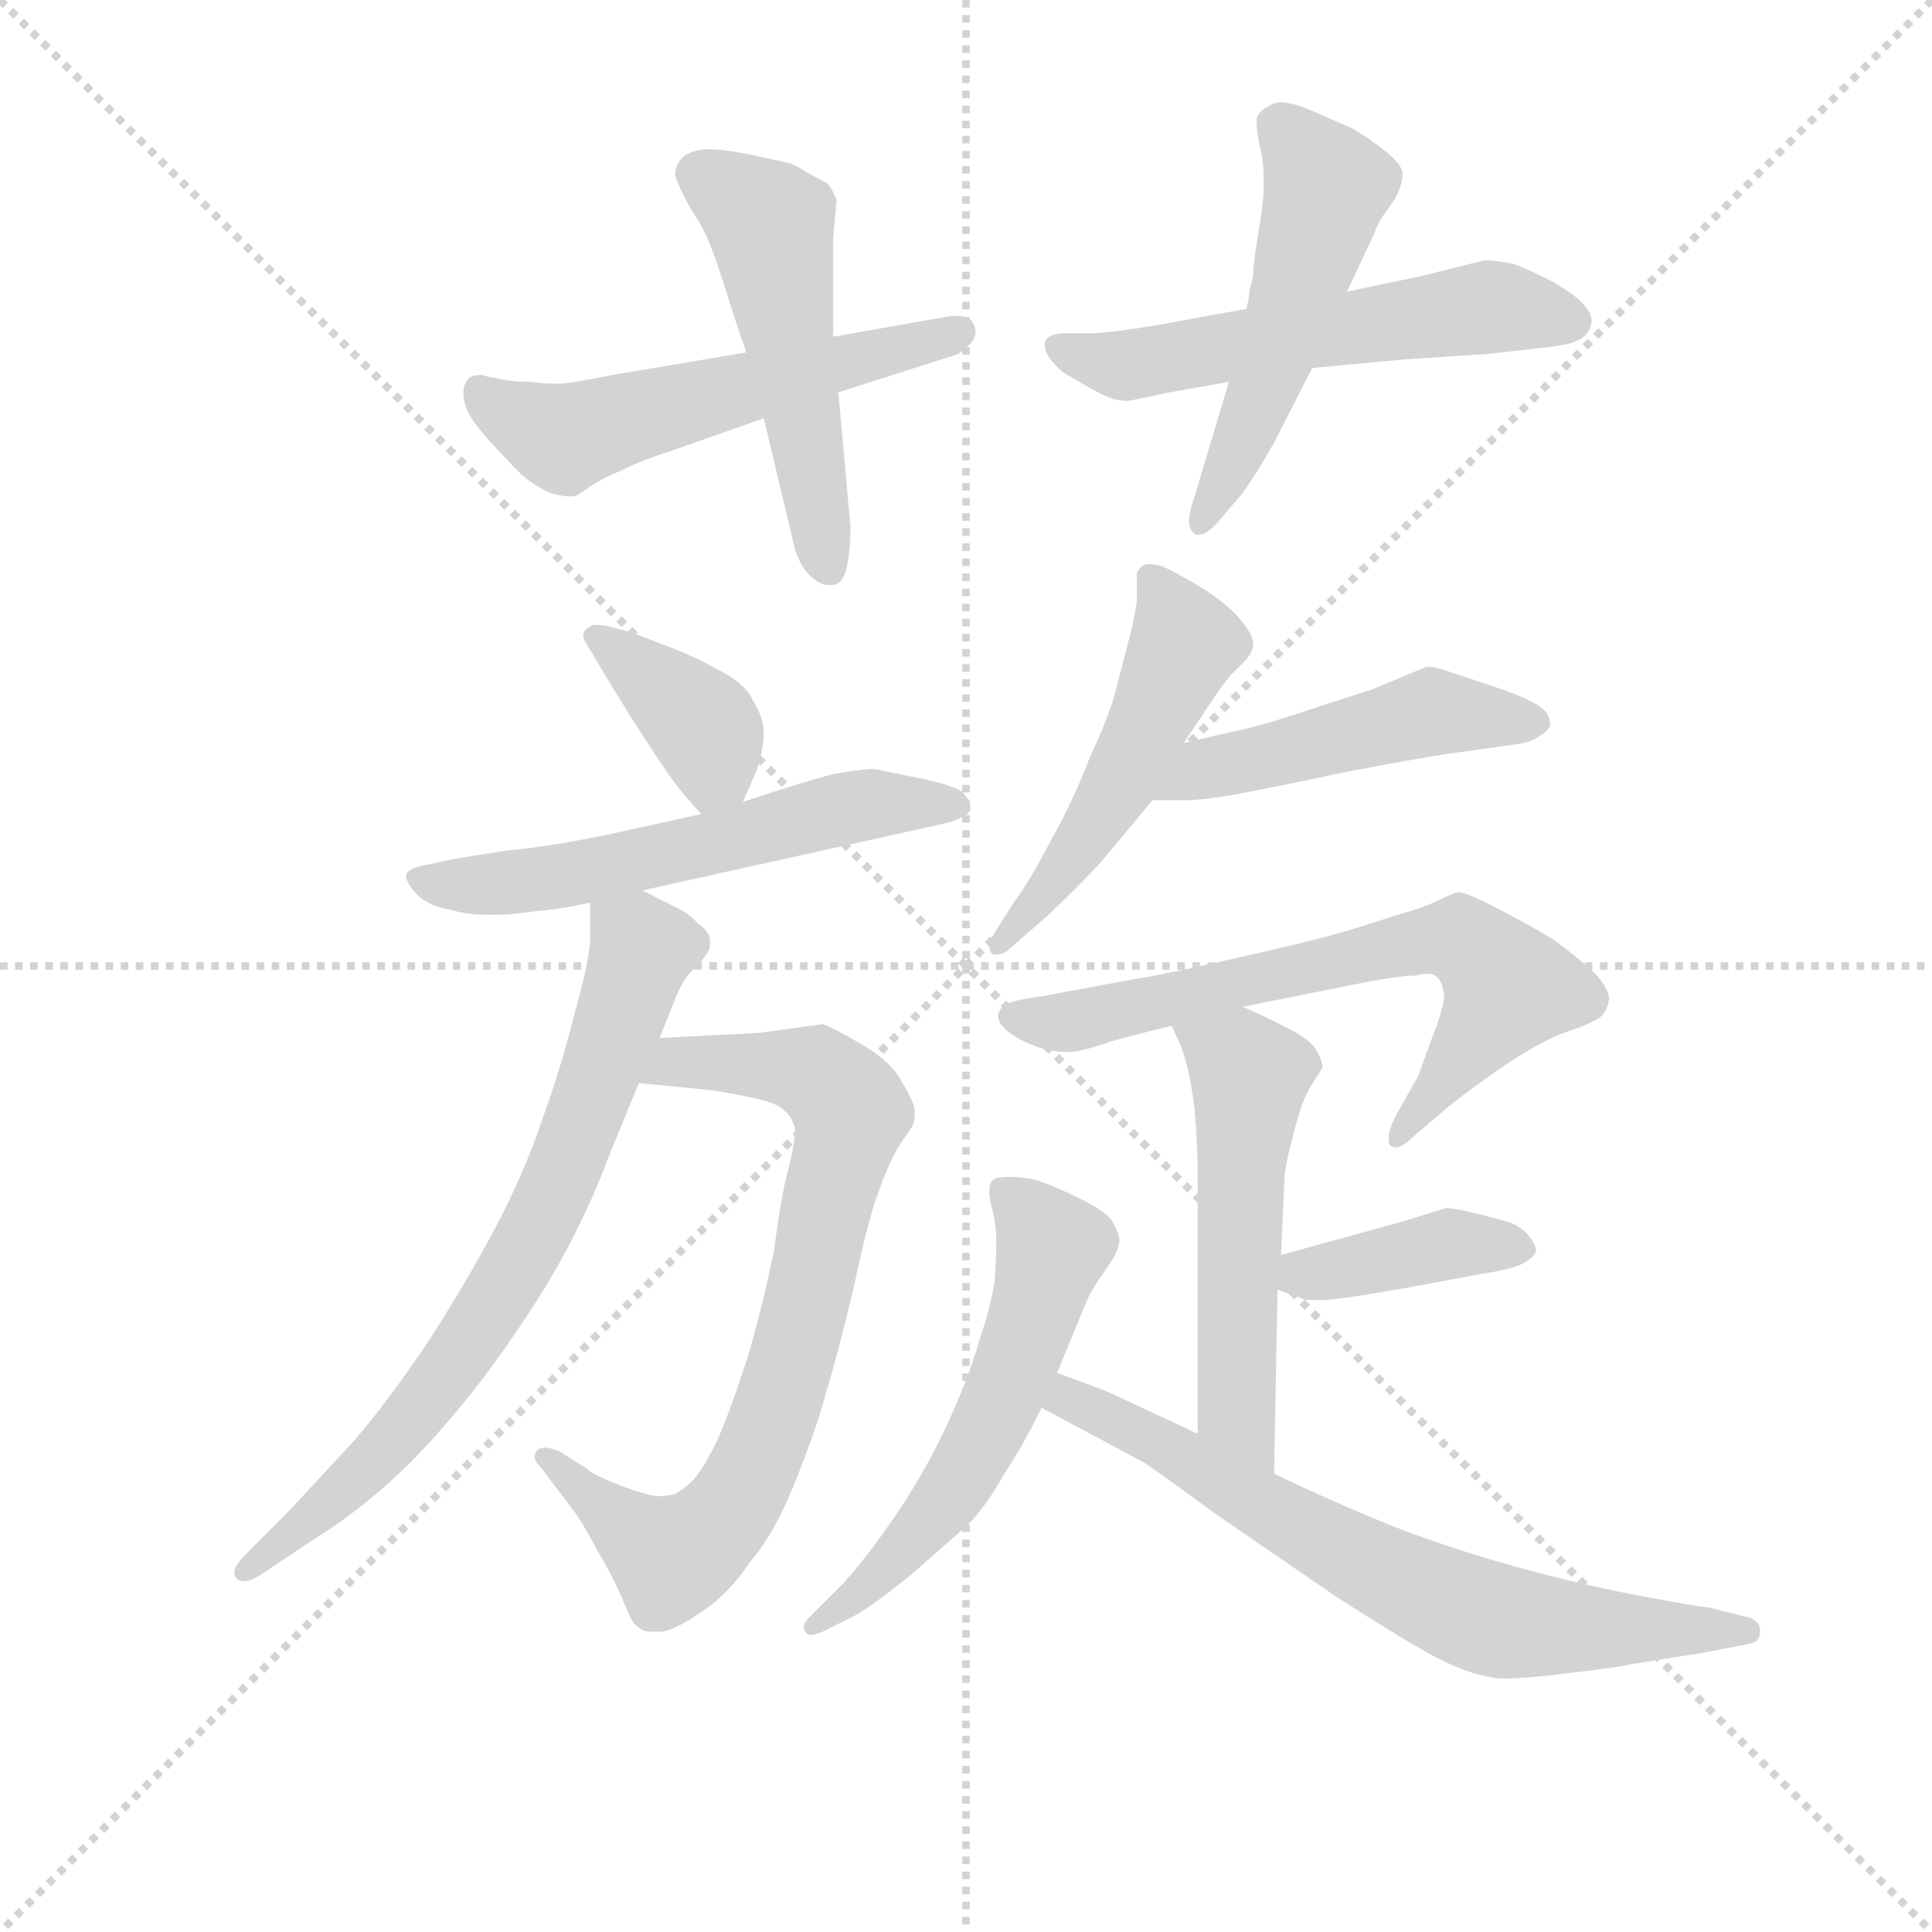 <svg version="1.1" viewBox="0 0 1024 1024" xmlns="http://www.w3.org/2000/svg">
  <g stroke="lightgray" stroke-dasharray="1,1" stroke-width="1" transform="scale(4, 4)">
    <line x1="0" y1="0" x2="256" y2="256"></line>
    <line x1="256" y1="0" x2="0" y2="256"></line>
    <line x1="128" y1="0" x2="128" y2="256"></line>
    <line x1="0" y1="128" x2="256" y2="128"></line>
  </g>
  <g transform="scale(0.92, -0.92) translate(60, -830)">
    <style type="text/css">
      
        @keyframes keyframes0 {
          from {
            stroke: blue;
            stroke-dashoffset: 549;
            stroke-width: 128;
          }
          64% {
            animation-timing-function: step-end;
            stroke: blue;
            stroke-dashoffset: 0;
            stroke-width: 128;
          }
          to {
            stroke: black;
            stroke-width: 1024;
          }
        }
        #make-me-a-hanzi-animation-0 {
          animation: keyframes0 0.697s both;
          animation-delay: 0s;
          animation-timing-function: linear;
        }
      
        @keyframes keyframes1 {
          from {
            stroke: blue;
            stroke-dashoffset: 510;
            stroke-width: 128;
          }
          62% {
            animation-timing-function: step-end;
            stroke: blue;
            stroke-dashoffset: 0;
            stroke-width: 128;
          }
          to {
            stroke: black;
            stroke-width: 1024;
          }
        }
        #make-me-a-hanzi-animation-1 {
          animation: keyframes1 0.665s both;
          animation-delay: 0.697s;
          animation-timing-function: linear;
        }
      
        @keyframes keyframes2 {
          from {
            stroke: blue;
            stroke-dashoffset: 556;
            stroke-width: 128;
          }
          64% {
            animation-timing-function: step-end;
            stroke: blue;
            stroke-dashoffset: 0;
            stroke-width: 128;
          }
          to {
            stroke: black;
            stroke-width: 1024;
          }
        }
        #make-me-a-hanzi-animation-2 {
          animation: keyframes2 0.702s both;
          animation-delay: 1.362s;
          animation-timing-function: linear;
        }
      
        @keyframes keyframes3 {
          from {
            stroke: blue;
            stroke-dashoffset: 514;
            stroke-width: 128;
          }
          63% {
            animation-timing-function: step-end;
            stroke: blue;
            stroke-dashoffset: 0;
            stroke-width: 128;
          }
          to {
            stroke: black;
            stroke-width: 1024;
          }
        }
        #make-me-a-hanzi-animation-3 {
          animation: keyframes3 0.668s both;
          animation-delay: 2.064s;
          animation-timing-function: linear;
        }
      
        @keyframes keyframes4 {
          from {
            stroke: blue;
            stroke-dashoffset: 379;
            stroke-width: 128;
          }
          55% {
            animation-timing-function: step-end;
            stroke: blue;
            stroke-dashoffset: 0;
            stroke-width: 128;
          }
          to {
            stroke: black;
            stroke-width: 1024;
          }
        }
        #make-me-a-hanzi-animation-4 {
          animation: keyframes4 0.558s both;
          animation-delay: 2.733s;
          animation-timing-function: linear;
        }
      
        @keyframes keyframes5 {
          from {
            stroke: blue;
            stroke-dashoffset: 571;
            stroke-width: 128;
          }
          65% {
            animation-timing-function: step-end;
            stroke: blue;
            stroke-dashoffset: 0;
            stroke-width: 128;
          }
          to {
            stroke: black;
            stroke-width: 1024;
          }
        }
        #make-me-a-hanzi-animation-5 {
          animation: keyframes5 0.715s both;
          animation-delay: 3.291s;
          animation-timing-function: linear;
        }
      
        @keyframes keyframes6 {
          from {
            stroke: blue;
            stroke-dashoffset: 761;
            stroke-width: 128;
          }
          71% {
            animation-timing-function: step-end;
            stroke: blue;
            stroke-dashoffset: 0;
            stroke-width: 128;
          }
          to {
            stroke: black;
            stroke-width: 1024;
          }
        }
        #make-me-a-hanzi-animation-6 {
          animation: keyframes6 0.869s both;
          animation-delay: 4.006s;
          animation-timing-function: linear;
        }
      
        @keyframes keyframes7 {
          from {
            stroke: blue;
            stroke-dashoffset: 720;
            stroke-width: 128;
          }
          70% {
            animation-timing-function: step-end;
            stroke: blue;
            stroke-dashoffset: 0;
            stroke-width: 128;
          }
          to {
            stroke: black;
            stroke-width: 1024;
          }
        }
        #make-me-a-hanzi-animation-7 {
          animation: keyframes7 0.836s both;
          animation-delay: 4.875s;
          animation-timing-function: linear;
        }
      
        @keyframes keyframes8 {
          from {
            stroke: blue;
            stroke-dashoffset: 508;
            stroke-width: 128;
          }
          62% {
            animation-timing-function: step-end;
            stroke: blue;
            stroke-dashoffset: 0;
            stroke-width: 128;
          }
          to {
            stroke: black;
            stroke-width: 1024;
          }
        }
        #make-me-a-hanzi-animation-8 {
          animation: keyframes8 0.663s both;
          animation-delay: 5.711s;
          animation-timing-function: linear;
        }
      
        @keyframes keyframes9 {
          from {
            stroke: blue;
            stroke-dashoffset: 482;
            stroke-width: 128;
          }
          61% {
            animation-timing-function: step-end;
            stroke: blue;
            stroke-dashoffset: 0;
            stroke-width: 128;
          }
          to {
            stroke: black;
            stroke-width: 1024;
          }
        }
        #make-me-a-hanzi-animation-9 {
          animation: keyframes9 0.642s both;
          animation-delay: 6.374s;
          animation-timing-function: linear;
        }
      
        @keyframes keyframes10 {
          from {
            stroke: blue;
            stroke-dashoffset: 669;
            stroke-width: 128;
          }
          69% {
            animation-timing-function: step-end;
            stroke: blue;
            stroke-dashoffset: 0;
            stroke-width: 128;
          }
          to {
            stroke: black;
            stroke-width: 1024;
          }
        }
        #make-me-a-hanzi-animation-10 {
          animation: keyframes10 0.794s both;
          animation-delay: 7.017s;
          animation-timing-function: linear;
        }
      
        @keyframes keyframes11 {
          from {
            stroke: blue;
            stroke-dashoffset: 527;
            stroke-width: 128;
          }
          63% {
            animation-timing-function: step-end;
            stroke: blue;
            stroke-dashoffset: 0;
            stroke-width: 128;
          }
          to {
            stroke: black;
            stroke-width: 1024;
          }
        }
        #make-me-a-hanzi-animation-11 {
          animation: keyframes11 0.679s both;
          animation-delay: 7.811s;
          animation-timing-function: linear;
        }
      
        @keyframes keyframes12 {
          from {
            stroke: blue;
            stroke-dashoffset: 391;
            stroke-width: 128;
          }
          56% {
            animation-timing-function: step-end;
            stroke: blue;
            stroke-dashoffset: 0;
            stroke-width: 128;
          }
          to {
            stroke: black;
            stroke-width: 1024;
          }
        }
        #make-me-a-hanzi-animation-12 {
          animation: keyframes12 0.568s both;
          animation-delay: 8.49s;
          animation-timing-function: linear;
        }
      
        @keyframes keyframes13 {
          from {
            stroke: blue;
            stroke-dashoffset: 564;
            stroke-width: 128;
          }
          65% {
            animation-timing-function: step-end;
            stroke: blue;
            stroke-dashoffset: 0;
            stroke-width: 128;
          }
          to {
            stroke: black;
            stroke-width: 1024;
          }
        }
        #make-me-a-hanzi-animation-13 {
          animation: keyframes13 0.709s both;
          animation-delay: 9.058s;
          animation-timing-function: linear;
        }
      
        @keyframes keyframes14 {
          from {
            stroke: blue;
            stroke-dashoffset: 686;
            stroke-width: 128;
          }
          69% {
            animation-timing-function: step-end;
            stroke: blue;
            stroke-dashoffset: 0;
            stroke-width: 128;
          }
          to {
            stroke: black;
            stroke-width: 1024;
          }
        }
        #make-me-a-hanzi-animation-14 {
          animation: keyframes14 0.808s both;
          animation-delay: 9.767s;
          animation-timing-function: linear;
        }
      
    </style>
    
      <path d="M 370 627 L 293 614 Q 268 609 263 609 L 259 609 Q 253 609 246 610 Q 234 610 227 612 Q 220 613 218 614 Q 212 614 210 612 Q 208 610 207 606 L 207 603 Q 207 599 209 594 Q 212 587 222 576 Q 232 565 240 557 Q 248 550 257 546 Q 264 544 268 544 L 270 544 Q 272 544 279 549 Q 286 554 298 559 Q 310 565 326 570 L 380 589 L 423 604 L 492 626 Q 495 628 499 632 Q 502 635 502 639 Q 502 641 501 643 Q 499 648 492 648 L 488 648 L 420 636 L 370 627 Z" fill="lightgray"></path>
    
      <path d="M 420 636 L 420 693 L 422 715 Q 420 720 417 724 Q 414 726 406 730 Q 400 734 395 736 Q 390 737 372 741 Q 357 744 349 744 L 346 744 Q 336 743 332 738 Q 329 734 329 730 Q 329 728 330 726 Q 333 718 339 708 Q 346 698 351 684 Q 356 670 360 657 Q 364 644 370 627 L 380 589 L 396 522 Q 399 506 406 499 Q 412 493 417 493 L 420 493 Q 426 494 428 504 Q 430 514 430 526 L 423 604 L 420 636 Z" fill="lightgray"></path>
    
      <path d="M 658 652 L 630 647 Q 589 639 570 638 L 554 638 Q 544 638 542 633 L 542 630 Q 542 627 546 622 Q 551 616 555 614 L 567 607 Q 574 603 579 601 Q 584 599 590 599 L 614 604 L 648 610 L 696 618 L 750 623 L 796 626 L 823 629 Q 833 630 839 631 Q 846 632 851 635 Q 856 638 857 645 Q 857 650 851 656 Q 846 661 834 668 Q 822 674 812 678 Q 802 680 795 680 L 759 671 L 716 662 L 658 652 Z" fill="lightgray"></path>
    
      <path d="M 716 662 L 732 696 Q 733 700 737 706 L 744 716 Q 748 724 748 730 Q 748 735 738 743 Q 728 751 719 756 L 694 767 Q 684 771 678 771 Q 675 771 673 770 Q 666 767 664 762 L 664 759 Q 664 753 666 745 Q 668 737 668 727 L 668 721 Q 668 714 665 696 Q 662 678 662 673 Q 662 669 660 664 Q 660 660 658 652 L 648 610 L 627 540 Q 625 534 625 530 Q 625 524 629 522 L 631 522 Q 636 522 644 532 L 656 546 Q 665 559 674 575 L 696 618 L 716 662 Z" fill="lightgray"></path>
    
      <path d="M 368 368 L 375 384 Q 380 396 380 410 Q 379 418 374 426 Q 370 436 354 444 Q 338 453 321 459 Q 304 466 295 468 Q 288 470 284 470 L 282 470 Q 277 468 276 465 L 276 464 Q 276 461 281 454 Q 286 445 304 416 Q 322 388 328 380 Q 333 373 344 361 C 358 345 358 345 368 368 Z" fill="lightgray"></path>
    
      <path d="M 310 317 L 486 356 Q 499 360 499 364 L 499 365 Q 499 369 494 374 Q 488 378 468 382 Q 448 386 444 387 Q 436 387 420 384 Q 404 380 368 368 L 344 361 L 294 350 Q 256 342 232 340 L 213 337 Q 200 335 187 332 Q 175 330 174 326 L 174 325 Q 174 322 179 316 Q 186 308 199 306 Q 209 303 220 303 L 226 303 Q 235 303 248 305 Q 262 306 280 310 L 310 317 Z" fill="lightgray"></path>
    
      <path d="M 308 206 L 349 202 Q 363 200 376 197 Q 389 194 392 190 Q 396 187 398 180 Q 398 171 394 156 Q 390 141 386 110 Q 380 80 371 49 Q 361 18 354 2 Q 346 -15 340 -22 Q 333 -29 328 -31 Q 322 -32 320 -32 Q 314 -32 298 -26 Q 282 -20 278 -16 L 262 -6 Q 257 -4 254 -4 Q 252 -4 250 -5 Q 248 -7 248 -9 Q 248 -12 252 -16 L 271 -41 Q 276 -48 284 -63 Q 293 -78 298 -90 Q 303 -102 305 -105 Q 308 -108 310 -109 Q 311 -110 316 -110 L 322 -110 Q 331 -108 345 -98 Q 360 -88 372 -70 Q 386 -54 398 -24 Q 410 6 416 28 Q 423 51 432 89 Q 440 127 446 143 Q 452 160 458 170 Q 465 180 466 182 Q 467 185 467 188 L 467 191 Q 466 196 460 206 Q 454 218 437 228 Q 420 238 414 240 L 378 235 L 320 232 C 290 230 278 209 308 206 Z" fill="lightgray"></path>
    
      <path d="M 280 310 L 280 290 Q 280 278 271 246 Q 263 214 252 184 Q 242 154 225 122 Q 208 90 186 56 Q 163 22 144 0 L 106 -41 L 82 -65 Q 75 -72 75 -76 Q 75 -78 76 -79 Q 78 -81 80 -81 Q 85 -81 92 -76 L 119 -58 Q 150 -39 178 -11 Q 206 18 230 52 Q 254 86 268 113 Q 282 140 290 162 L 308 206 L 320 232 L 328 252 Q 333 266 340 272 Q 346 278 348 282 Q 349 283 349 286 L 349 289 Q 348 294 342 298 Q 337 304 328 308 L 310 317 C 283 330 280 332 280 310 Z" fill="lightgray"></path>
    
      <path d="M 622 402 L 636 423 Q 646 438 650 442 L 658 450 Q 662 455 662 459 Q 662 465 652 476 Q 642 486 628 494 Q 614 502 609 504 Q 605 505 602 505 Q 600 505 598 504 Q 596 502 595 500 L 595 487 Q 595 480 591 464 L 583 433 Q 580 420 568 394 Q 558 368 545 345 Q 533 322 524 310 L 512 291 Q 510 288 510 285 Q 510 283 511 281 Q 512 280 514 280 Q 517 280 520 282 L 543 302 Q 560 318 574 333 L 604 369 L 622 402 Z" fill="lightgray"></path>
    
      <path d="M 604 369 L 624 369 Q 632 369 650 372 Q 672 376 714 385 Q 756 393 776 396 L 812 401 Q 822 402 827 406 Q 832 409 833 412 L 833 413 Q 833 419 827 423 Q 820 428 799 435 L 772 444 Q 766 446 762 446 L 731 433 L 700 423 Q 674 414 657 410 L 622 402 C 593 395 574 369 604 369 Z" fill="lightgray"></path>
    
      <path d="M 656 250 L 726 264 Q 747 268 756 268 Q 759 269 762 269 Q 766 269 768 267 Q 771 264 772 257 Q 772 250 765 232 Q 758 213 757 210 L 744 187 Q 740 179 740 174 Q 740 171 741 170 Q 742 169 744 169 Q 748 169 754 175 L 774 192 Q 786 202 808 217 Q 831 232 844 236 Q 856 240 862 244 Q 866 248 867 254 Q 867 260 860 268 Q 852 276 836 288 Q 820 298 796 310 Q 784 316 780 316 Q 776 315 768 311 Q 760 307 742 302 Q 724 296 710 292 Q 696 288 652 278 Q 608 268 594 266 L 540 256 Q 525 254 521 252 Q 517 250 516 248 Q 515 246 515 245 Q 515 238 528 231 Q 542 224 553 224 L 556 224 Q 563 224 580 230 Q 598 235 615 239 L 656 250 Z" fill="lightgray"></path>
    
      <path d="M 674 -19 L 676 87 L 678 107 L 680 151 Q 680 157 685 176 Q 690 196 695 204 L 702 215 Q 702 218 699 224 Q 696 230 685 236 Q 674 242 656 250 C 629 262 603 266 615 239 L 620 228 Q 625 216 628 193 Q 630 171 630 154 L 630 4 C 630 -26 673 -49 674 -19 Z" fill="lightgray"></path>
    
      <path d="M 676 87 L 690 82 Q 691 81 696 81 L 701 81 Q 710 81 750 88 L 793 96 Q 813 99 819 103 Q 825 107 825 110 Q 824 114 820 119 Q 815 124 809 126 Q 802 128 790 131 Q 778 134 773 134 L 747 126 L 678 107 C 649 99 648 97 676 87 Z" fill="lightgray"></path>
    
      <path d="M 549 39 L 565 78 Q 568 86 576 97 L 582 106 Q 584 110 585 115 Q 585 119 581 126 Q 578 132 559 141 Q 540 150 533 151 Q 526 152 522 152 Q 516 152 513 151 Q 510 149 510 145 L 510 143 Q 510 139 512 132 Q 514 123 514 115 Q 514 106 513 92 Q 511 78 504 57 Q 498 36 486 10 Q 474 -16 458 -40 Q 442 -64 426 -82 L 406 -102 Q 403 -105 403 -108 Q 403 -109 404 -110 Q 405 -112 407 -112 Q 410 -112 416 -109 L 432 -101 Q 440 -97 464 -78 L 497 -49 Q 508 -38 518 -20 Q 530 -2 540 19 L 549 39 Z" fill="lightgray"></path>
    
      <path d="M 540 19 L 598 -12 Q 602 -14 640 -42 L 710 -90 Q 741 -110 762 -122 Q 784 -134 798 -136 Q 801 -137 807 -137 Q 820 -137 843 -134 Q 877 -130 878 -129 Q 879 -129 922 -122 L 948 -117 Q 954 -116 954 -110 Q 954 -104 948 -102 L 924 -96 Q 920 -96 883 -89 Q 846 -82 804 -70 Q 763 -58 732 -45 Q 701 -32 674 -19 L 630 4 L 585 25 Q 580 28 549 39 C 521 49 514 33 540 19 Z" fill="lightgray"></path>
    
    
      <clipPath id="make-me-a-hanzi-clip-0">
        <path d="M 370 627 L 293 614 Q 268 609 263 609 L 259 609 Q 253 609 246 610 Q 234 610 227 612 Q 220 613 218 614 Q 212 614 210 612 Q 208 610 207 606 L 207 603 Q 207 599 209 594 Q 212 587 222 576 Q 232 565 240 557 Q 248 550 257 546 Q 264 544 268 544 L 270 544 Q 272 544 279 549 Q 286 554 298 559 Q 310 565 326 570 L 380 589 L 423 604 L 492 626 Q 495 628 499 632 Q 502 635 502 639 Q 502 641 501 643 Q 499 648 492 648 L 488 648 L 420 636 L 370 627 Z"></path>
      </clipPath>
      <path clip-path="url(#make-me-a-hanzi-clip-0)" d="M 216 605 L 265 577 L 493 639" fill="none" id="make-me-a-hanzi-animation-0" stroke-dasharray="421 842" stroke-linecap="round"></path>
    
      <clipPath id="make-me-a-hanzi-clip-1">
        <path d="M 420 636 L 420 693 L 422 715 Q 420 720 417 724 Q 414 726 406 730 Q 400 734 395 736 Q 390 737 372 741 Q 357 744 349 744 L 346 744 Q 336 743 332 738 Q 329 734 329 730 Q 329 728 330 726 Q 333 718 339 708 Q 346 698 351 684 Q 356 670 360 657 Q 364 644 370 627 L 380 589 L 396 522 Q 399 506 406 499 Q 412 493 417 493 L 420 493 Q 426 494 428 504 Q 430 514 430 526 L 423 604 L 420 636 Z"></path>
      </clipPath>
      <path clip-path="url(#make-me-a-hanzi-clip-1)" d="M 340 731 L 384 701 L 419 503" fill="none" id="make-me-a-hanzi-animation-1" stroke-dasharray="382 764" stroke-linecap="round"></path>
    
      <clipPath id="make-me-a-hanzi-clip-2">
        <path d="M 658 652 L 630 647 Q 589 639 570 638 L 554 638 Q 544 638 542 633 L 542 630 Q 542 627 546 622 Q 551 616 555 614 L 567 607 Q 574 603 579 601 Q 584 599 590 599 L 614 604 L 648 610 L 696 618 L 750 623 L 796 626 L 823 629 Q 833 630 839 631 Q 846 632 851 635 Q 856 638 857 645 Q 857 650 851 656 Q 846 661 834 668 Q 822 674 812 678 Q 802 680 795 680 L 759 671 L 716 662 L 658 652 Z"></path>
      </clipPath>
      <path clip-path="url(#make-me-a-hanzi-clip-2)" d="M 550 632 L 588 620 L 795 653 L 845 646" fill="none" id="make-me-a-hanzi-animation-2" stroke-dasharray="428 856" stroke-linecap="round"></path>
    
      <clipPath id="make-me-a-hanzi-clip-3">
        <path d="M 716 662 L 732 696 Q 733 700 737 706 L 744 716 Q 748 724 748 730 Q 748 735 738 743 Q 728 751 719 756 L 694 767 Q 684 771 678 771 Q 675 771 673 770 Q 666 767 664 762 L 664 759 Q 664 753 666 745 Q 668 737 668 727 L 668 721 Q 668 714 665 696 Q 662 678 662 673 Q 662 669 660 664 Q 660 660 658 652 L 648 610 L 627 540 Q 625 534 625 530 Q 625 524 629 522 L 631 522 Q 636 522 644 532 L 656 546 Q 665 559 674 575 L 696 618 L 716 662 Z"></path>
      </clipPath>
      <path clip-path="url(#make-me-a-hanzi-clip-3)" d="M 673 761 L 700 730 L 703 717 L 661 588 L 630 528" fill="none" id="make-me-a-hanzi-animation-3" stroke-dasharray="386 772" stroke-linecap="round"></path>
    
      <clipPath id="make-me-a-hanzi-clip-4">
        <path d="M 368 368 L 375 384 Q 380 396 380 410 Q 379 418 374 426 Q 370 436 354 444 Q 338 453 321 459 Q 304 466 295 468 Q 288 470 284 470 L 282 470 Q 277 468 276 465 L 276 464 Q 276 461 281 454 Q 286 445 304 416 Q 322 388 328 380 Q 333 373 344 361 C 358 345 358 345 368 368 Z"></path>
      </clipPath>
      <path clip-path="url(#make-me-a-hanzi-clip-4)" d="M 282 465 L 345 411 L 352 387 L 347 373" fill="none" id="make-me-a-hanzi-animation-4" stroke-dasharray="251 502" stroke-linecap="round"></path>
    
      <clipPath id="make-me-a-hanzi-clip-5">
        <path d="M 310 317 L 486 356 Q 499 360 499 364 L 499 365 Q 499 369 494 374 Q 488 378 468 382 Q 448 386 444 387 Q 436 387 420 384 Q 404 380 368 368 L 344 361 L 294 350 Q 256 342 232 340 L 213 337 Q 200 335 187 332 Q 175 330 174 326 L 174 325 Q 174 322 179 316 Q 186 308 199 306 Q 209 303 220 303 L 226 303 Q 235 303 248 305 Q 262 306 280 310 L 310 317 Z"></path>
      </clipPath>
      <path clip-path="url(#make-me-a-hanzi-clip-5)" d="M 182 326 L 189 321 L 240 322 L 440 367 L 490 365" fill="none" id="make-me-a-hanzi-animation-5" stroke-dasharray="443 886" stroke-linecap="round"></path>
    
      <clipPath id="make-me-a-hanzi-clip-6">
        <path d="M 308 206 L 349 202 Q 363 200 376 197 Q 389 194 392 190 Q 396 187 398 180 Q 398 171 394 156 Q 390 141 386 110 Q 380 80 371 49 Q 361 18 354 2 Q 346 -15 340 -22 Q 333 -29 328 -31 Q 322 -32 320 -32 Q 314 -32 298 -26 Q 282 -20 278 -16 L 262 -6 Q 257 -4 254 -4 Q 252 -4 250 -5 Q 248 -7 248 -9 Q 248 -12 252 -16 L 271 -41 Q 276 -48 284 -63 Q 293 -78 298 -90 Q 303 -102 305 -105 Q 308 -108 310 -109 Q 311 -110 316 -110 L 322 -110 Q 331 -108 345 -98 Q 360 -88 372 -70 Q 386 -54 398 -24 Q 410 6 416 28 Q 423 51 432 89 Q 440 127 446 143 Q 452 160 458 170 Q 465 180 466 182 Q 467 185 467 188 L 467 191 Q 466 196 460 206 Q 454 218 437 228 Q 420 238 414 240 L 378 235 L 320 232 C 290 230 278 209 308 206 Z"></path>
      </clipPath>
      <path clip-path="url(#make-me-a-hanzi-clip-6)" d="M 315 210 L 330 218 L 399 214 L 416 207 L 430 190 L 395 41 L 359 -42 L 326 -67 L 253 -9" fill="none" id="make-me-a-hanzi-animation-6" stroke-dasharray="633 1266" stroke-linecap="round"></path>
    
      <clipPath id="make-me-a-hanzi-clip-7">
        <path d="M 280 310 L 280 290 Q 280 278 271 246 Q 263 214 252 184 Q 242 154 225 122 Q 208 90 186 56 Q 163 22 144 0 L 106 -41 L 82 -65 Q 75 -72 75 -76 Q 75 -78 76 -79 Q 78 -81 80 -81 Q 85 -81 92 -76 L 119 -58 Q 150 -39 178 -11 Q 206 18 230 52 Q 254 86 268 113 Q 282 140 290 162 L 308 206 L 320 232 L 328 252 Q 333 266 340 272 Q 346 278 348 282 Q 349 283 349 286 L 349 289 Q 348 294 342 298 Q 337 304 328 308 L 310 317 C 283 330 280 332 280 310 Z"></path>
      </clipPath>
      <path clip-path="url(#make-me-a-hanzi-clip-7)" d="M 289 305 L 309 282 L 253 129 L 211 57 L 169 4 L 80 -76" fill="none" id="make-me-a-hanzi-animation-7" stroke-dasharray="592 1184" stroke-linecap="round"></path>
    
      <clipPath id="make-me-a-hanzi-clip-8">
        <path d="M 622 402 L 636 423 Q 646 438 650 442 L 658 450 Q 662 455 662 459 Q 662 465 652 476 Q 642 486 628 494 Q 614 502 609 504 Q 605 505 602 505 Q 600 505 598 504 Q 596 502 595 500 L 595 487 Q 595 480 591 464 L 583 433 Q 580 420 568 394 Q 558 368 545 345 Q 533 322 524 310 L 512 291 Q 510 288 510 285 Q 510 283 511 281 Q 512 280 514 280 Q 517 280 520 282 L 543 302 Q 560 318 574 333 L 604 369 L 622 402 Z"></path>
      </clipPath>
      <path clip-path="url(#make-me-a-hanzi-clip-8)" d="M 602 498 L 623 459 L 584 376 L 542 314 L 514 284" fill="none" id="make-me-a-hanzi-animation-8" stroke-dasharray="380 760" stroke-linecap="round"></path>
    
      <clipPath id="make-me-a-hanzi-clip-9">
        <path d="M 604 369 L 624 369 Q 632 369 650 372 Q 672 376 714 385 Q 756 393 776 396 L 812 401 Q 822 402 827 406 Q 832 409 833 412 L 833 413 Q 833 419 827 423 Q 820 428 799 435 L 772 444 Q 766 446 762 446 L 731 433 L 700 423 Q 674 414 657 410 L 622 402 C 593 395 574 369 604 369 Z"></path>
      </clipPath>
      <path clip-path="url(#make-me-a-hanzi-clip-9)" d="M 609 373 L 633 387 L 764 420 L 827 413" fill="none" id="make-me-a-hanzi-animation-9" stroke-dasharray="354 708" stroke-linecap="round"></path>
    
      <clipPath id="make-me-a-hanzi-clip-10">
        <path d="M 656 250 L 726 264 Q 747 268 756 268 Q 759 269 762 269 Q 766 269 768 267 Q 771 264 772 257 Q 772 250 765 232 Q 758 213 757 210 L 744 187 Q 740 179 740 174 Q 740 171 741 170 Q 742 169 744 169 Q 748 169 754 175 L 774 192 Q 786 202 808 217 Q 831 232 844 236 Q 856 240 862 244 Q 866 248 867 254 Q 867 260 860 268 Q 852 276 836 288 Q 820 298 796 310 Q 784 316 780 316 Q 776 315 768 311 Q 760 307 742 302 Q 724 296 710 292 Q 696 288 652 278 Q 608 268 594 266 L 540 256 Q 525 254 521 252 Q 517 250 516 248 Q 515 246 515 245 Q 515 238 528 231 Q 542 224 553 224 L 556 224 Q 563 224 580 230 Q 598 235 615 239 L 656 250 Z"></path>
      </clipPath>
      <path clip-path="url(#make-me-a-hanzi-clip-10)" d="M 522 244 L 558 241 L 781 289 L 809 261 L 744 173" fill="none" id="make-me-a-hanzi-animation-10" stroke-dasharray="541 1082" stroke-linecap="round"></path>
    
      <clipPath id="make-me-a-hanzi-clip-11">
        <path d="M 674 -19 L 676 87 L 678 107 L 680 151 Q 680 157 685 176 Q 690 196 695 204 L 702 215 Q 702 218 699 224 Q 696 230 685 236 Q 674 242 656 250 C 629 262 603 266 615 239 L 620 228 Q 625 216 628 193 Q 630 171 630 154 L 630 4 C 630 -26 673 -49 674 -19 Z"></path>
      </clipPath>
      <path clip-path="url(#make-me-a-hanzi-clip-11)" d="M 623 236 L 660 210 L 652 26 L 671 -11" fill="none" id="make-me-a-hanzi-animation-11" stroke-dasharray="399 798" stroke-linecap="round"></path>
    
      <clipPath id="make-me-a-hanzi-clip-12">
        <path d="M 676 87 L 690 82 Q 691 81 696 81 L 701 81 Q 710 81 750 88 L 793 96 Q 813 99 819 103 Q 825 107 825 110 Q 824 114 820 119 Q 815 124 809 126 Q 802 128 790 131 Q 778 134 773 134 L 747 126 L 678 107 C 649 99 648 97 676 87 Z"></path>
      </clipPath>
      <path clip-path="url(#make-me-a-hanzi-clip-12)" d="M 685 91 L 772 113 L 817 111" fill="none" id="make-me-a-hanzi-animation-12" stroke-dasharray="263 526" stroke-linecap="round"></path>
    
      <clipPath id="make-me-a-hanzi-clip-13">
        <path d="M 549 39 L 565 78 Q 568 86 576 97 L 582 106 Q 584 110 585 115 Q 585 119 581 126 Q 578 132 559 141 Q 540 150 533 151 Q 526 152 522 152 Q 516 152 513 151 Q 510 149 510 145 L 510 143 Q 510 139 512 132 Q 514 123 514 115 Q 514 106 513 92 Q 511 78 504 57 Q 498 36 486 10 Q 474 -16 458 -40 Q 442 -64 426 -82 L 406 -102 Q 403 -105 403 -108 Q 403 -109 404 -110 Q 405 -112 407 -112 Q 410 -112 416 -109 L 432 -101 Q 440 -97 464 -78 L 497 -49 Q 508 -38 518 -20 Q 530 -2 540 19 L 549 39 Z"></path>
      </clipPath>
      <path clip-path="url(#make-me-a-hanzi-clip-13)" d="M 518 145 L 546 109 L 515 20 L 480 -41 L 408 -107" fill="none" id="make-me-a-hanzi-animation-13" stroke-dasharray="436 872" stroke-linecap="round"></path>
    
      <clipPath id="make-me-a-hanzi-clip-14">
        <path d="M 540 19 L 598 -12 Q 602 -14 640 -42 L 710 -90 Q 741 -110 762 -122 Q 784 -134 798 -136 Q 801 -137 807 -137 Q 820 -137 843 -134 Q 877 -130 878 -129 Q 879 -129 922 -122 L 948 -117 Q 954 -116 954 -110 Q 954 -104 948 -102 L 924 -96 Q 920 -96 883 -89 Q 846 -82 804 -70 Q 763 -58 732 -45 Q 701 -32 674 -19 L 630 4 L 585 25 Q 580 28 549 39 C 521 49 514 33 540 19 Z"></path>
      </clipPath>
      <path clip-path="url(#make-me-a-hanzi-clip-14)" d="M 549 21 L 557 25 L 731 -73 L 793 -101 L 850 -109 L 946 -109" fill="none" id="make-me-a-hanzi-animation-14" stroke-dasharray="558 1116" stroke-linecap="round"></path>
    
  </g>
</svg>